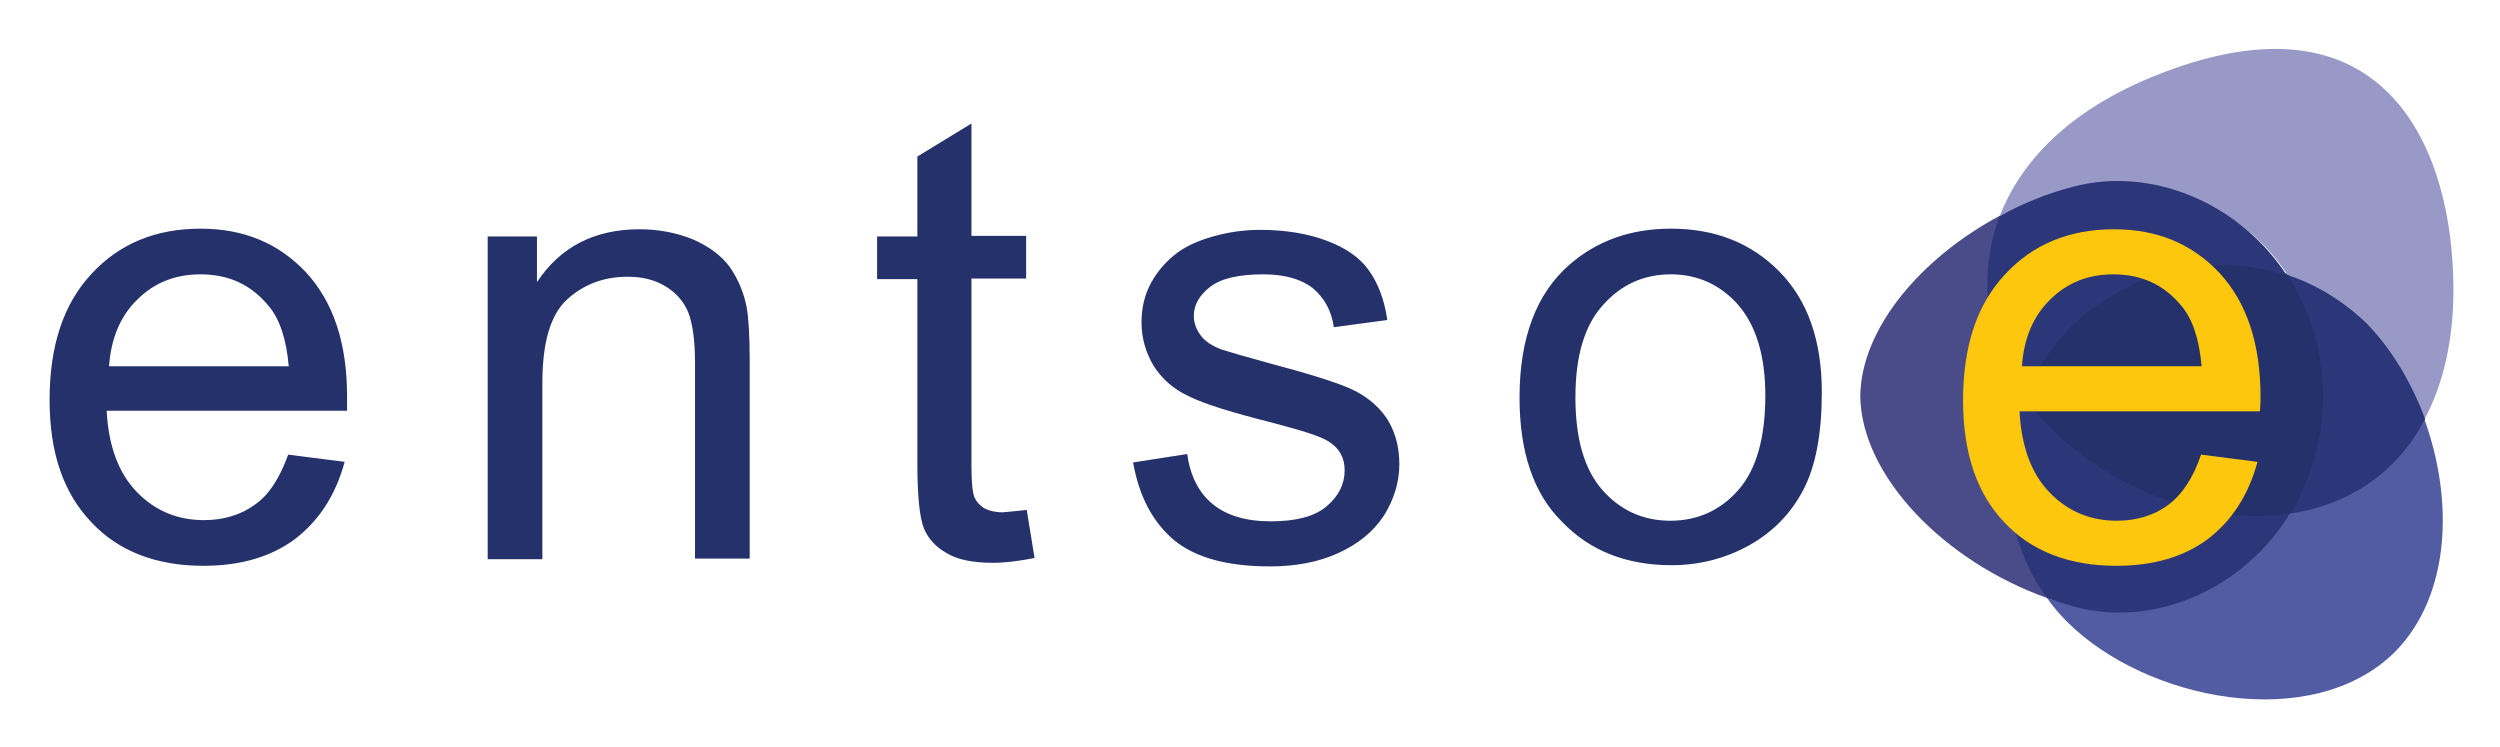<svg xmlns="http://www.w3.org/2000/svg" role="img" viewBox="-8.25 60.25 416.00 124.25"><style>svg {enable-background:new 0 0 400 245}</style><style>.st1{fill:#24316a}</style><path fill="#4a4b89" d="M324.6 96.1c-13.3 7.1-23.2 18.9-23.3 30.1.2 13.3 14 27.5 31.2 33.6-1.6-10.6-7.9-53.2-7.9-63.7z"/><path d="M372.6 105.9c-12.2-4-26.4-1.1-36.4 8.7-3.5 3.5-6.1 7.6-7.8 11.8 8.4 11.6 24.3 19.9 38.7 19.9 2.1 0 4-.2 5.9-.4 3.4-5.5 5.5-12.1 5.5-19.6 0-7.9-2.3-14.8-5.9-20.4z" class="st1"/><path fill="#9899c7" d="M372.4 106c4.8 1.6 7.3 5.2 11 8.9 4.2 4.2 9.5 8.9 11.8 15.1 3.1-5.8 4.8-13.1 4.8-21.5 0-23.4-11.1-49.6-46.9-36.7-17.8 6.4-25.4 16.2-28.6 24.4 3.9-2.1 8.5-2.2 12.9-3.3 13-3.5 27.1 1 35 13.1z"/><path fill="#525ca2" d="M372.8 145.7c-9.8 12-22.4 18.8-35.7 15.2-1.5-.4-3.3-.6-4.7-1.1 1 1.4 2.1 2.7 3.3 3.9 13.1 13.1 40.8 18.7 54.6 5 9.3-9.5 9.7-25.3 4.9-38.6-4.6 8.6-13.6 12.7-22.4 15.6z"/><path fill="#2c377a" d="M372.4 106c3.6 5.6 5.9 12.4 5.9 20.2 0 7.4-2.1 14-5.4 19.5 10-1.5 17.8-7 22.4-15.7-2.3-6.2-5.7-11.8-9.8-16-3.9-3.7-8.3-6.4-13.1-8zm-49.7 5.1c.4 5.4 2.5 10.6 5.9 15.3 1.7-4.3 4.3-8.3 7.7-11.7 9.9-9.7 24-12.6 36-8.6-7.9-12.1-22.5-18.2-35.5-14.8-4.3 1.1-8.5 2.8-12.3 4.9-3.1 8.2-1.8 14.9-1.8 14.9zm50.1 34.6c-1.9.3-3.8.4-5.9.4-14.3 0-30-8.2-38.3-19.7-4.5 11.1-3.2 23.8 3.8 33.4 1.5.5 3 1 4.5 1.4 13.3 3.6 28.2-2.9 35.9-15.5z"/><path d="M39.7 135.9l9.4 1.2c-1.5 5.5-4.2 9.7-8.2 12.8-4 3-9.1 4.5-15.3 4.5-7.8 0-14.1-2.4-18.6-7.2-4.7-4.9-7-11.6-7-20.4 0-9 2.3-16 7-21 4.6-5 10.7-7.5 18.1-7.5 7.2 0 13 2.4 17.6 7.3 4.5 4.9 6.8 11.7 6.8 20.6v2.4h-40c.3 5.9 2 10.4 5 13.5 3 3.1 6.7 4.7 11.2 4.7 3.3 0 6.2-.9 8.5-2.6 2.3-1.6 4.1-4.4 5.5-8.3zM9.9 121.2h29.9c-.4-4.5-1.5-7.9-3.4-10.1-2.9-3.5-6.6-5.2-11.3-5.2-4.2 0-7.7 1.4-10.5 4.2-2.8 2.7-4.4 6.5-4.7 11.1zm63 32V99.6h8.2v7.6c3.9-5.9 9.6-8.8 17.1-8.8 3.2 0 6.2.6 8.9 1.7 2.7 1.2 4.7 2.7 6.1 4.6 1.3 1.9 2.3 4.1 2.8 6.7.3 1.7.5 4.6.5 8.8v33h-9.1v-32.6c0-3.7-.4-6.5-1.1-8.3-.7-1.8-2-3.3-3.8-4.4-1.8-1.1-3.9-1.6-6.3-1.6-3.9 0-7.2 1.2-10 3.7s-4.2 7.1-4.2 14v29.3h-9.1zm89.7-8.1l1.3 8c-2.6.5-4.8.8-6.9.8-3.3 0-5.9-.5-7.7-1.6-1.8-1-3.1-2.4-3.8-4.1-.7-1.7-1.1-5.3-1.1-10.7v-30.8h-6.7v-7.1h6.7V86.3l9-5.5v18.7h9.1v7.1h-9.1V138c0 2.6.2 4.3.5 5 .3.7.8 1.3 1.6 1.8.7.4 1.8.7 3.1.7 1-.1 2.4-.2 4-.4zm17.7-7.9l9-1.4c.5 3.6 1.9 6.4 4.2 8.3 2.3 1.9 5.5 2.9 9.7 2.9 4.2 0 7.3-.8 9.3-2.5 2-1.7 3-3.7 3-6 0-2.1-.9-3.7-2.7-4.8-1.2-.8-4.3-1.8-9.3-3.1-6.7-1.7-11.3-3.1-13.9-4.4-2.6-1.2-4.5-2.9-5.9-5.1-1.3-2.2-2-4.6-2-7.2 0-2.4.5-4.6 1.6-6.6s2.6-3.7 4.5-5.1c1.4-1 3.3-1.9 5.8-2.6 2.4-.7 5.1-1.1 7.8-1.1 4.2 0 7.9.6 11.1 1.8 3.2 1.2 5.5 2.8 7 4.9 1.5 2.1 2.6 4.8 3.1 8.3l-8.9 1.2c-.4-2.8-1.6-4.9-3.5-6.5-1.9-1.5-4.7-2.3-8.2-2.3-4.2 0-7.1.7-8.9 2.1-1.8 1.4-2.7 3-2.7 4.8 0 1.2.4 2.2 1.1 3.2.7 1 1.9 1.8 3.5 2.4.9.3 3.6 1.1 8 2.3 6.4 1.7 10.9 3.1 13.4 4.2s4.5 2.7 6 4.8c1.4 2.1 2.2 4.7 2.2 7.8 0 3-.9 5.9-2.6 8.6-1.8 2.7-4.3 4.7-7.6 6.2s-7.1 2.2-11.3 2.2c-7 0-12.3-1.4-15.9-4.3-3.6-3-5.9-7.3-6.9-13zm64.3-10.8c0-9.9 2.8-17.3 8.3-22.1 4.6-4 10.2-6 16.9-6 7.4 0 13.4 2.4 18.1 7.2 4.7 4.8 7 11.5 7 20 0 6.9-1 12.3-3.1 16.3s-5.1 7-9 9.2c-4 2.2-8.3 3.3-12.9 3.3-7.5 0-13.6-2.4-18.2-7.2-4.8-4.7-7.1-11.7-7.1-20.7zm9.3 0c0 6.9 1.5 12 4.5 15.4 3 3.4 6.8 5.1 11.3 5.1 4.5 0 8.3-1.7 11.3-5.1 3-3.4 4.5-8.7 4.5-15.7 0-6.6-1.5-11.6-4.5-15.1-3-3.4-6.8-5.1-11.2-5.1-4.5 0-8.3 1.7-11.3 5.1-3.1 3.4-4.6 8.5-4.6 15.4z" class="st1"/><path fill="#fdc70d" d="M358 135.9l9.4 1.2c-1.5 5.5-4.2 9.7-8.2 12.8-4 3-9.1 4.5-15.3 4.5-7.8 0-14.1-2.4-18.6-7.2-4.6-4.8-6.9-11.6-6.9-20.3 0-9 2.3-16 7-21 4.6-5 10.7-7.5 18.1-7.5 7.2 0 13 2.4 17.6 7.3 4.5 4.9 6.8 11.7 6.8 20.6 0 .5 0 1.3-.1 2.4h-40c.3 5.9 2 10.4 5 13.5 3 3.1 6.7 4.7 11.2 4.7 3.3 0 6.2-.9 8.5-2.6 2.3-1.7 4.2-4.5 5.5-8.4zm-29.8-14.7h29.9c-.4-4.5-1.5-7.9-3.4-10.1-2.9-3.5-6.6-5.2-11.3-5.2-4.2 0-7.7 1.4-10.5 4.2-2.8 2.7-4.4 6.5-4.7 11.1z"/></svg>